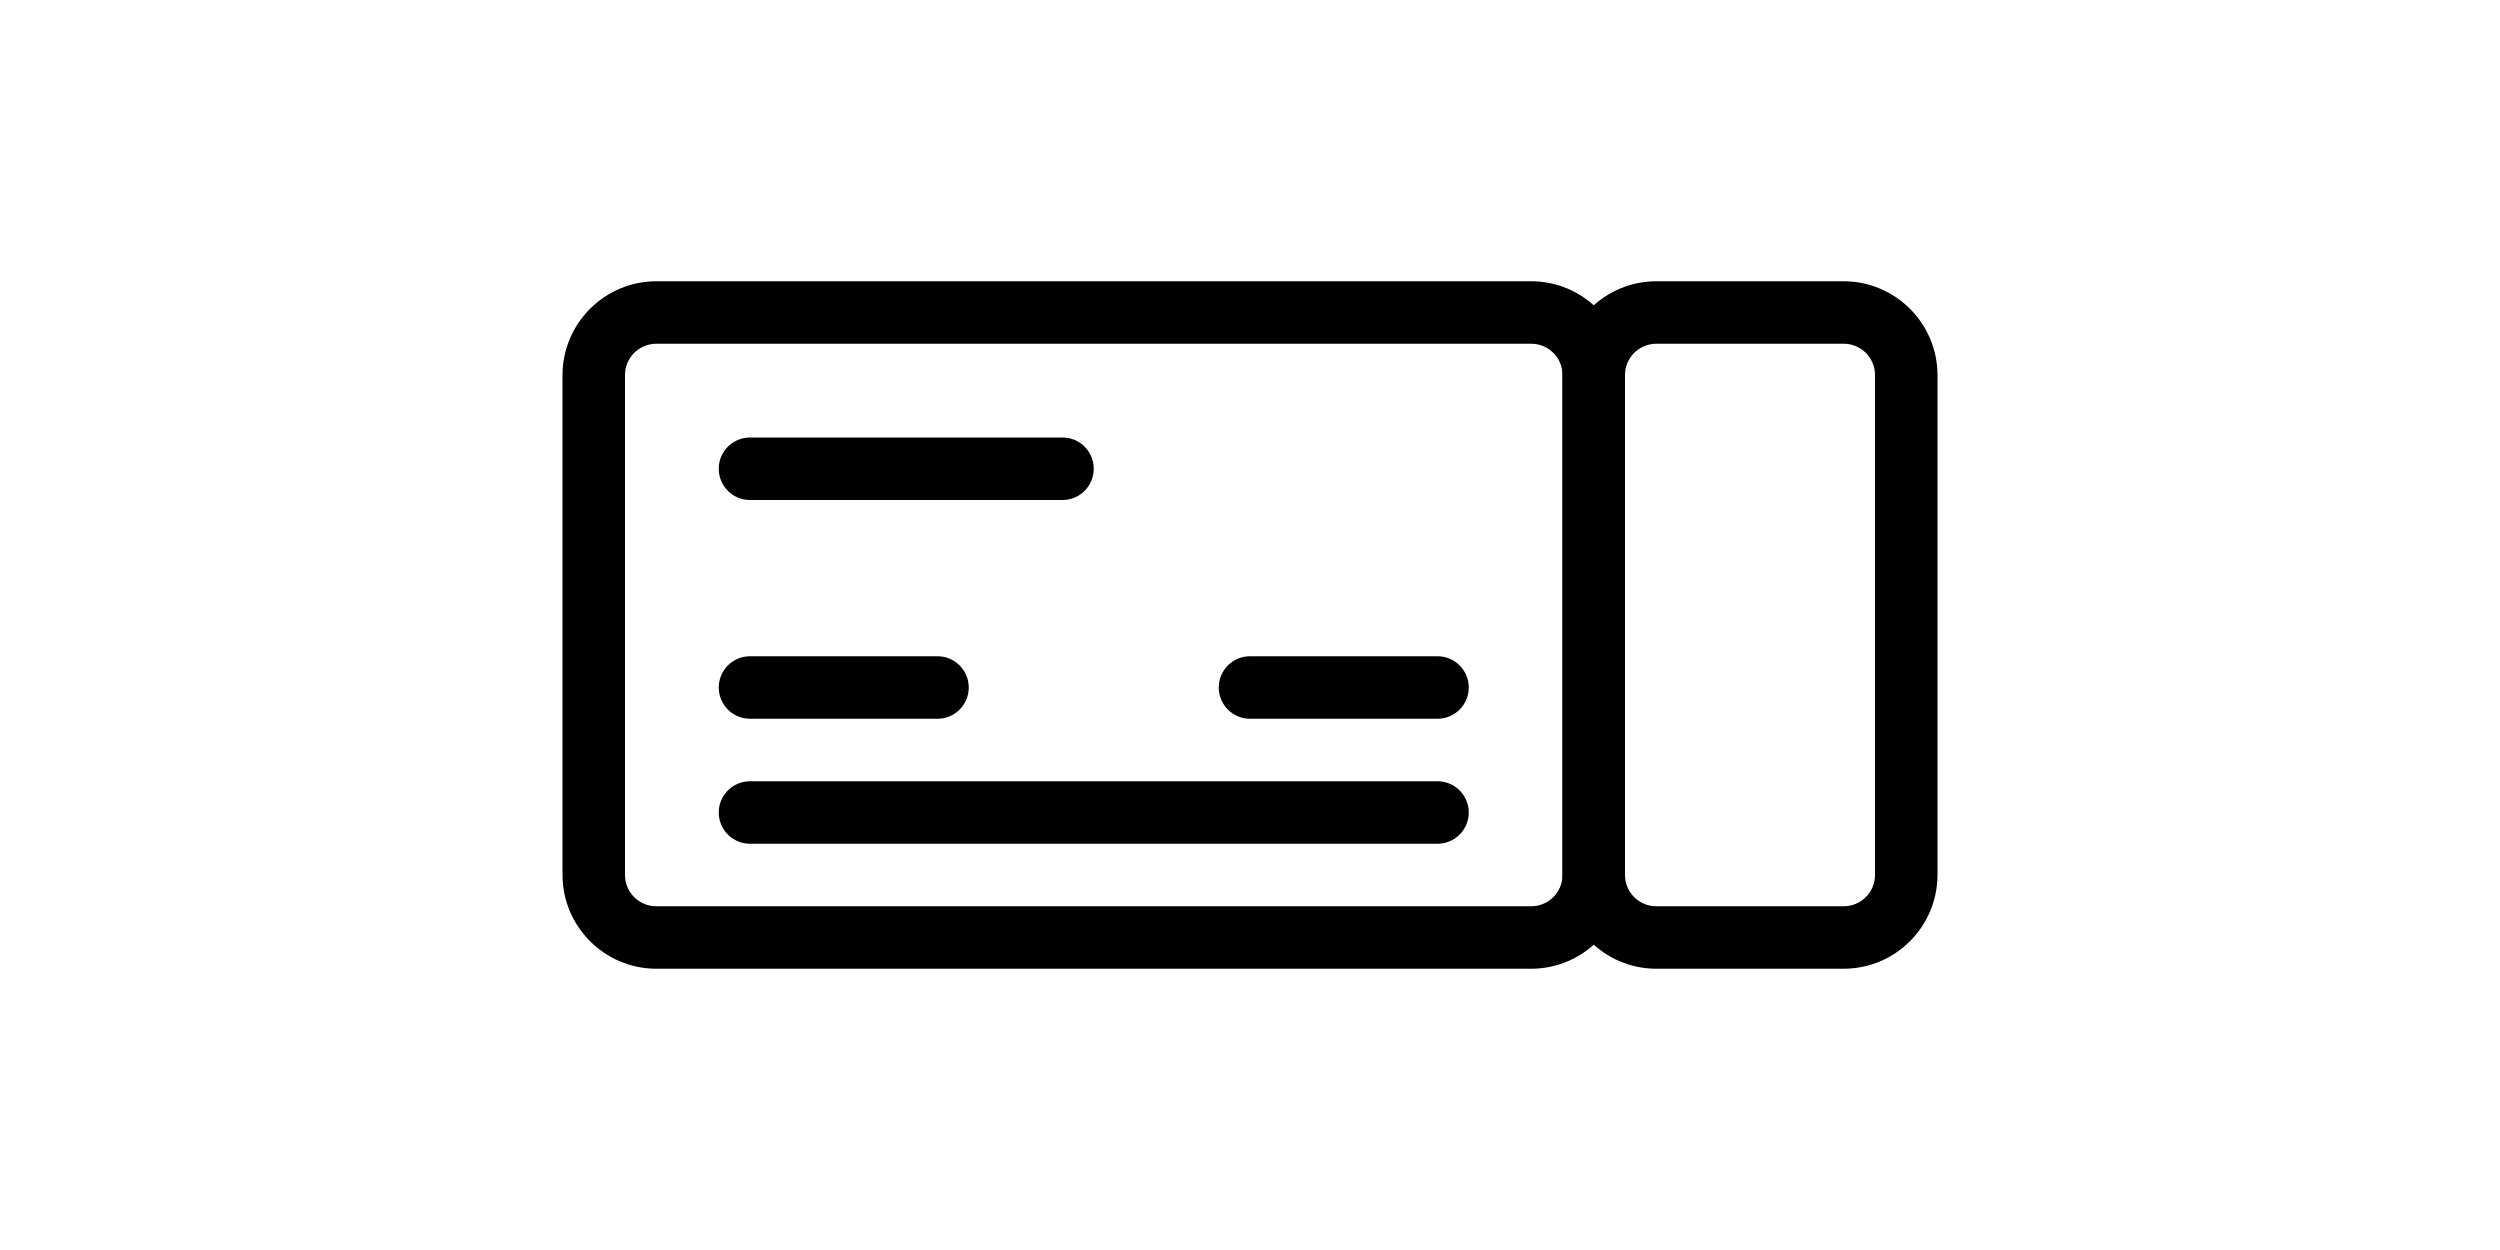 <svg xmlns:xlink="http://www.w3.org/1999/xlink" xmlns="http://www.w3.org/2000/svg" class="icon icon-widget" viewBox="0 0 64 32" focusable="false" width="64"  height="32" ><defs><symbol id="icon-PNRAndTicket-widget" viewBox="0 0 64 32">
            <title>icon-PNRAndTicket-widget</title>
            <path d="M39.2 24.8h-22.4c-1.324-0.004-2.396-1.076-2.4-2.4v-12.8c0.004-1.324 1.076-2.396 2.4-2.4h22.4c1.324 0.004 2.396 1.076 2.4 2.4v12.8c-0.004 1.324-1.076 2.396-2.4 2.4h-0zM16.8 8.8c-0.442 0-0.8 0.358-0.8 0.8v0 12.8c0 0.442 0.358 0.8 0.8 0.8v0h22.4c0.442 0 0.8-0.358 0.8-0.8v0-12.8c0-0.442-0.358-0.8-0.8-0.8v0z"></path>
            <path d="M19.2 11.2h8c0.442 0 0.8 0.358 0.8 0.8v0 0c0 0.442-0.358 0.8-0.8 0.8v0h-8c-0.442 0-0.8-0.358-0.8-0.8v0 0c0-0.442 0.358-0.8 0.8-0.8v0z"></path>
            <path d="M19.2 16.8h4.8c0.442 0 0.8 0.358 0.8 0.8v0 0c0 0.442-0.358 0.8-0.8 0.8v0h-4.8c-0.442 0-0.8-0.358-0.8-0.8v0 0c0-0.442 0.358-0.8 0.8-0.8v0z"></path>
            <path d="M32 16.8h4.8c0.442 0 0.8 0.358 0.8 0.8v0 0c0 0.442-0.358 0.8-0.8 0.8v0h-4.8c-0.442 0-0.8-0.358-0.8-0.8v0 0c0-0.442 0.358-0.8 0.8-0.8v0z"></path>
            <path d="M19.2 20h17.6c0.442 0 0.8 0.358 0.8 0.8v0 0c0 0.442-0.358 0.8-0.8 0.8v0h-17.6c-0.442 0-0.8-0.358-0.8-0.8v0 0c0-0.442 0.358-0.8 0.8-0.8v0z"></path>
            <path d="M47.2 24.8h-4.8c-1.324-0.004-2.396-1.076-2.4-2.4v-12.8c0.004-1.324 1.076-2.396 2.4-2.4h4.8c1.324 0.004 2.396 1.076 2.4 2.4v12.8c-0.004 1.324-1.076 2.396-2.4 2.4h-0zM42.4 8.8c-0.442 0-0.8 0.358-0.8 0.8v0 12.8c0 0.442 0.358 0.8 0.8 0.8v0h4.8c0.442 0 0.8-0.358 0.8-0.8v0-12.8c0-0.442-0.358-0.8-0.8-0.8v0z"></path>
        </symbol></defs>
                <use xlink:href="#icon-PNRAndTicket-widget"></use>
            </svg>